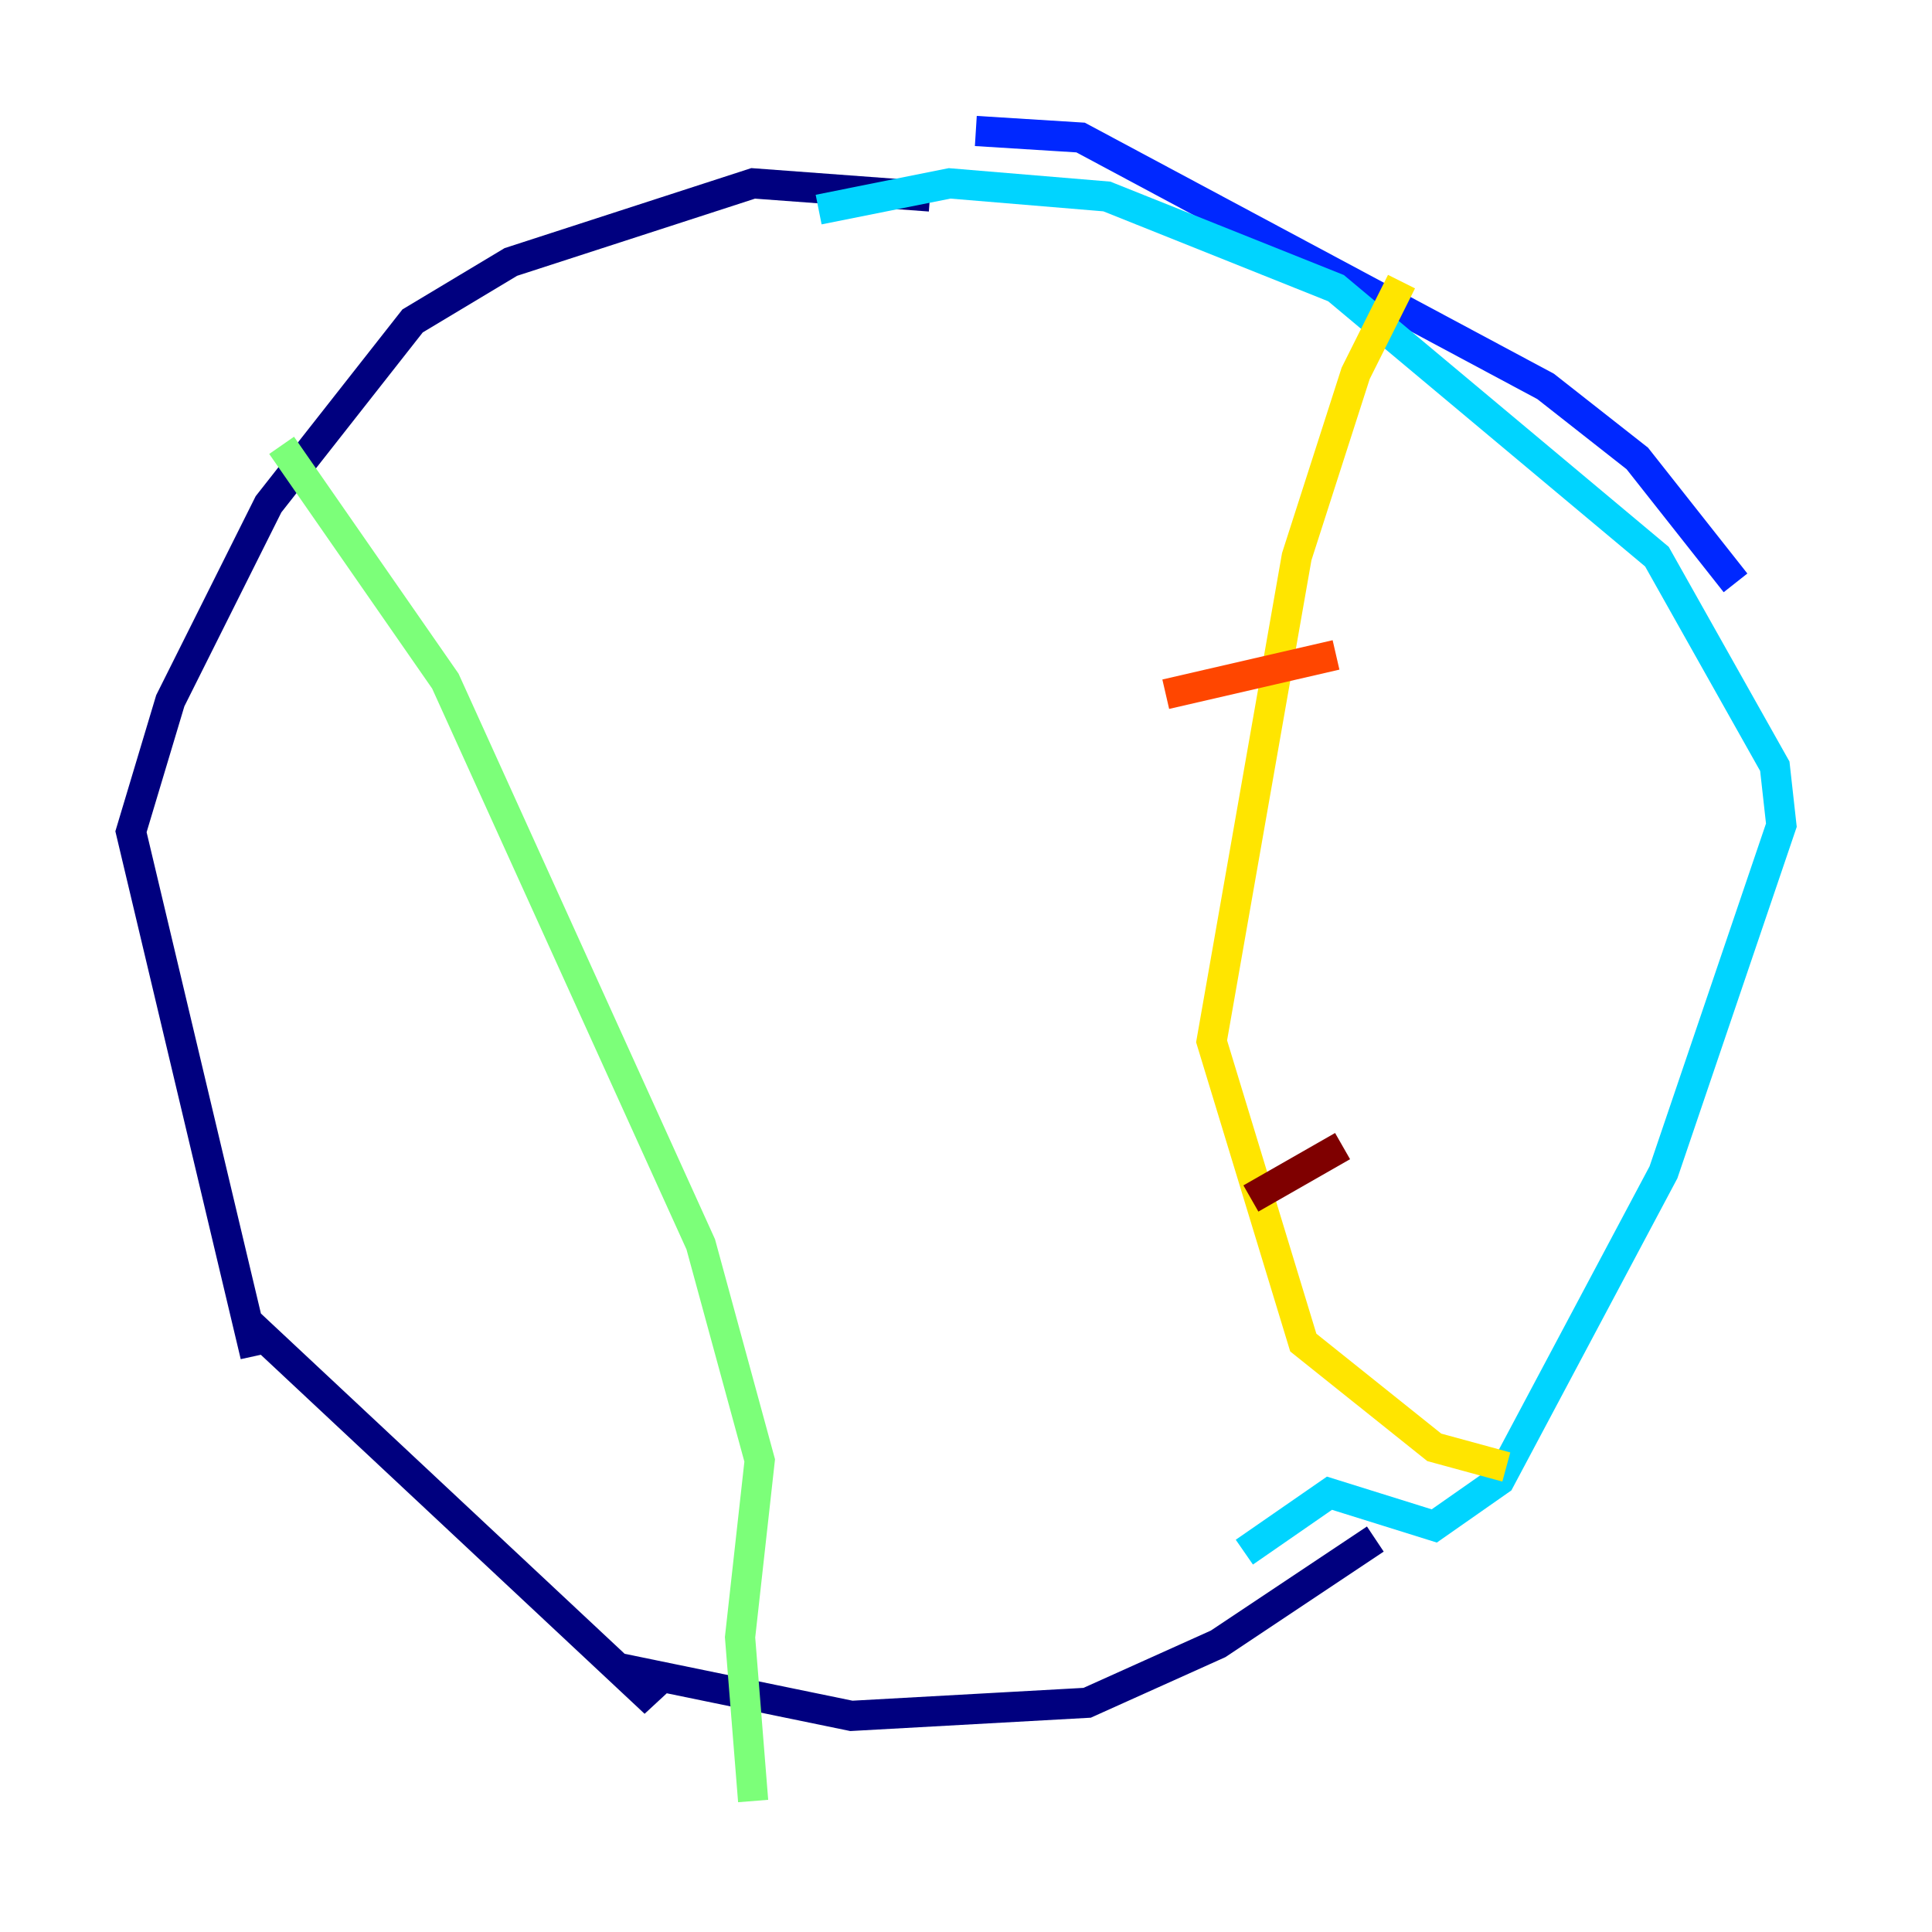 <?xml version="1.0" encoding="utf-8" ?>
<svg baseProfile="tiny" height="128" version="1.2" viewBox="0,0,128,128" width="128" xmlns="http://www.w3.org/2000/svg" xmlns:ev="http://www.w3.org/2001/xml-events" xmlns:xlink="http://www.w3.org/1999/xlink"><defs /><polyline fill="none" points="61.614,13.017 49.898,12.149 33.844,17.356 27.336,21.261 17.79,33.41 11.281,46.427 8.678,55.105 16.922,89.817 16.488,87.647 43.39,112.814 41.654,110.644 56.407,113.681 72.027,112.814 80.705,108.909 91.119,101.966" stroke="#00007f" stroke-width="2" /><polyline fill="none" points="114.983,38.617 108.475,30.373 102.4,25.6 71.593,9.112 64.651,8.678" stroke="#0028ff" stroke-width="2" /><polyline fill="none" points="54.237,13.885 62.915,12.149 73.329,13.017 88.515,19.091 109.776,36.881 117.586,50.766 118.02,54.671 110.21,77.668 99.363,98.061 95.024,101.098 88.081,98.929 82.441,102.834" stroke="#00d4ff" stroke-width="2" /><polyline fill="none" points="18.658,29.505 29.505,45.125 46.427,82.441 50.332,96.759 49.031,108.475 49.898,119.322" stroke="#7cff79" stroke-width="2" /><polyline fill="none" points="92.854,18.658 89.817,24.732 85.912,36.881 80.271,68.99 86.346,88.949 95.024,95.891 99.797,97.193" stroke="#ffe500" stroke-width="2" /><polyline fill="none" points="77.234,45.993 88.515,43.39" stroke="#ff4600" stroke-width="2" /><polyline fill="none" points="82.875,79.403 88.949,75.932" stroke="#7f0000" stroke-width="2" /></svg>